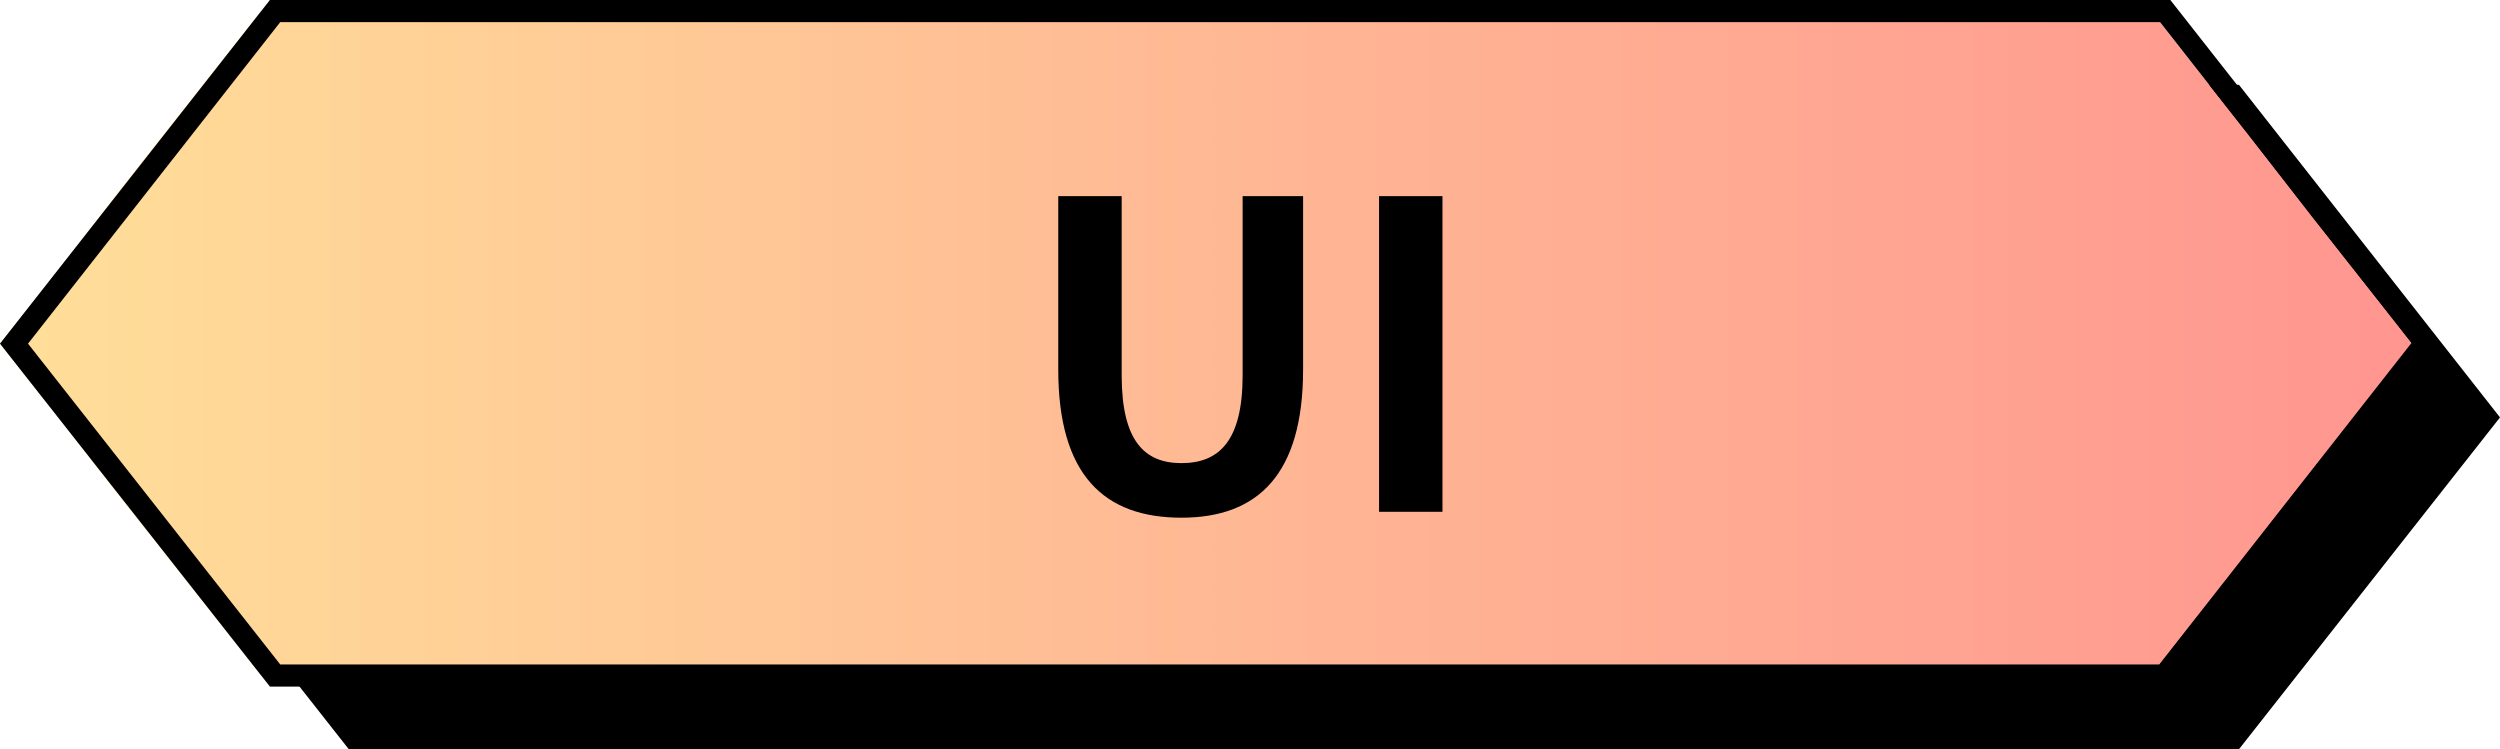 <?xml version="1.0" encoding="utf-8"?>
<!-- Generator: Adobe Illustrator 26.0.1, SVG Export Plug-In . SVG Version: 6.00 Build 0)  -->
<svg version="1.1" id="圖層_1" xmlns="http://www.w3.org/2000/svg" xmlns:xlink="http://www.w3.org/1999/xlink" x="0px" y="0px"
	 viewBox="0 0 339 101.6" style="enable-background:new 0 0 339 101.6;" xml:space="preserve">
<style type="text/css">
	.st0{fill:#93A5D8;fill-opacity:0.7;}
	.st1{fill:url(#SVGID_1_);}
	.st2{fill:url(#SVGID_00000033352555346719596580000013736359311249842050_);}
	.st3{fill:url(#SVGID_00000070092918783585130800000017753208056296564899_);}
	.st4{fill:url(#SVGID_00000169548529256116946720000017482975744742942368_);}
	.st5{fill:url(#SVGID_00000032613216283903932740000010672093156576090272_);}
	.st6{fill:url(#SVGID_00000155836841986228403550000001211644215527382969_);}
	.st7{fill:#1C1F2A;}
	.st8{fill:none;stroke:url(#SVGID_00000157308686011206386040000015885901002790964901_);stroke-width:20;stroke-miterlimit:10;}
	.st9{fill:url(#SVGID_00000103250645257471626050000008944369946292818073_);}
	.st10{fill:url(#SVGID_00000132792503231618654560000002043371505668479139_);}
	.st11{clip-path:url(#SVGID_00000104667627337597511930000009692553846548142487_);fill:#F2F2F2;}
	.st12{clip-path:url(#SVGID_00000104667627337597511930000009692553846548142487_);}
	.st13{fill:none;stroke:url(#SVGID_00000172418641806693381120000000326431558782481339_);stroke-width:20;stroke-miterlimit:10;}
	.st14{fill:url(#SVGID_00000147920816899922593860000014082170849324855210_);}
	.st15{fill:url(#SVGID_00000062164045556605399500000006065927345751606194_);}
	.st16{clip-path:url(#SVGID_00000015353843397331635920000003963342829204868994_);fill:#F2F2F2;}
	.st17{clip-path:url(#SVGID_00000015353843397331635920000003963342829204868994_);}
	.st18{fill:none;stroke:url(#SVGID_00000101085792031209988140000003507971420056930201_);stroke-width:20;stroke-miterlimit:10;}
	.st19{fill:url(#SVGID_00000023967171207642561550000018442712823002595496_);}
	.st20{fill:url(#SVGID_00000038390233898102827470000011789411042568481933_);}
	.st21{clip-path:url(#SVGID_00000009566593582173919920000013212435875377294976_);fill:#F2F2F2;}
	.st22{clip-path:url(#SVGID_00000009566593582173919920000013212435875377294976_);}
	.st23{fill:none;stroke:url(#SVGID_00000152247862148328715390000001663795236809236643_);stroke-width:20;stroke-miterlimit:10;}
	.st24{fill:url(#SVGID_00000042698925048630121260000011461157929917176974_);}
	.st25{fill:url(#SVGID_00000173845107726650116240000002760516724702496667_);}
	.st26{clip-path:url(#SVGID_00000006688080198758762260000012386099057121735323_);fill:#F2F2F2;}
	.st27{clip-path:url(#SVGID_00000006688080198758762260000012386099057121735323_);}
	.st28{fill:none;stroke:url(#SVGID_00000072238947283362717450000017289500057331282593_);stroke-width:20;stroke-miterlimit:10;}
	.st29{fill:url(#SVGID_00000078006086285150646620000015901356822973816767_);}
	.st30{fill:url(#SVGID_00000109748135141509573580000011267994885955266473_);}
	.st31{fill:none;stroke:url(#SVGID_00000040560355809224901510000009017616402370127294_);stroke-width:20;stroke-miterlimit:10;}
	.st32{fill:url(#SVGID_00000177476570736513785660000013272434891492769187_);}
	.st33{fill:url(#SVGID_00000169551644480201092290000011640137782988176004_);}
	.st34{fill:url(#SVGID_00000080191929665746136800000008008098124025718188_);}
	.st35{fill:url(#SVGID_00000123412366335041652570000003547151778488366526_);}
	.st36{fill:url(#SVGID_00000005225811928102935640000000163533666582206613_);}
	.st37{fill:url(#SVGID_00000071558670265569639250000011369937104450031032_);}
	.st38{fill:none;stroke:url(#SVGID_00000070109480606092309940000001909982338011306881_);stroke-width:20;stroke-miterlimit:10;}
	.st39{fill:url(#SVGID_00000160897945179293460540000013522501641649528474_);}
	.st40{fill:url(#SVGID_00000028326731728776502250000003297117355487573392_);}
	.st41{fill:url(#SVGID_00000096742889170388147060000002921138043323145398_);}
	.st42{fill:url(#SVGID_00000066512249104016882390000016215401456956309667_);}
	.st43{fill:url(#SVGID_00000044864678935467207300000006020707885209886385_);}
	.st44{fill:url(#SVGID_00000171681367691808708420000009061269828451817353_);}
	.st45{fill:none;stroke:url(#SVGID_00000047769116609506213640000010901246673347526290_);stroke-width:20;stroke-miterlimit:10;}
	.st46{fill:url(#SVGID_00000005240874393863453910000000286047601938274709_);}
	.st47{fill:url(#SVGID_00000021835479848253637150000003689119391482938263_);}
	.st48{fill:url(#SVGID_00000018920572473549486450000008311411355224850357_);}
	.st49{fill:url(#SVGID_00000088812809131427138190000017473349563947210668_);}
	.st50{fill:url(#SVGID_00000007422800184824034040000013922083340821333389_);}
	.st51{fill:url(#SVGID_00000020379646072594289340000000077228108122877361_);}
	.st52{fill:url(#SVGID_00000179630296970333274280000008849994602241132475_);}
	.st53{fill:url(#SVGID_00000144339621840109550020000015351982530737331856_);}
	.st54{fill:url(#SVGID_00000172411142491818023370000013046952670913975693_);}
</style>
<g>
	<g>
		<polygon points="303.6,11.5 68.8,11.5 68.8,11.5 47.3,11.5 11.9,56.6 11.9,56.6 47.3,101.6 282.1,101.6 303.6,101.6 339,56.6 
			339,56.6 		"/>
	</g>
</g>
<linearGradient id="SVGID_1_" gradientUnits="userSpaceOnUse" x1="-2.512845e-05" y1="46.57" x2="327.062" y2="46.57">
	<stop  offset="0" style="stop-color:#FFDF99"/>
	<stop  offset="0.534" style="stop-color:#FFB694"/>
	<stop  offset="1" style="stop-color:#FF9690"/>
</linearGradient>
<polygon class="st1" points="322.6,40.9 318.1,35.2 313.6,29.5 309.1,23.7 304.7,18 300.2,12.3 295.7,6.6 291.7,1.5 291.2,1.5 
	286.7,1.5 282.3,1.5 277.8,1.5 273.3,1.5 268.8,1.5 264.3,1.5 259.9,1.5 255.4,1.5 250.9,1.5 246.4,1.5 241.9,1.5 237.5,1.5 
	233,1.5 228.5,1.5 224,1.5 219.5,1.5 215.1,1.5 210.6,1.5 206.1,1.5 201.6,1.5 197.1,1.5 192.7,1.5 188.2,1.5 183.7,1.5 179.2,1.5 
	174.7,1.5 170.3,1.5 165.8,1.5 161.3,1.5 156.8,1.5 152.3,1.5 147.9,1.5 143.4,1.5 138.9,1.5 134.4,1.5 129.9,1.5 125.4,1.5 
	121,1.5 116.5,1.5 112,1.5 107.5,1.5 103,1.5 98.6,1.5 94.1,1.5 89.6,1.5 85.1,1.5 80.6,1.5 76.2,1.5 71.7,1.5 67.2,1.5 62.7,1.5 
	58.2,1.5 56.9,1.5 56.9,1.5 53.8,1.5 49.3,1.5 44.8,1.5 40.3,1.5 35.8,1.5 35.4,1.5 31.4,6.6 26.9,12.3 22.4,18 17.9,23.7 
	13.4,29.5 9,35.2 4.5,40.9 0,46.6 0,46.6 4.5,52.3 9,58 13.4,63.7 17.9,69.4 22.4,75.1 26.9,80.8 31.4,86.5 35.4,91.6 35.8,91.6 
	40.3,91.6 44.8,91.6 49.3,91.6 53.8,91.6 58.2,91.6 62.7,91.6 67.2,91.6 71.7,91.6 76.2,91.6 80.6,91.6 85.1,91.6 89.6,91.6 
	94.1,91.6 98.6,91.6 103,91.6 107.5,91.6 112,91.6 116.5,91.6 121,91.6 125.4,91.6 129.9,91.6 134.4,91.6 138.9,91.6 143.4,91.6 
	147.9,91.6 152.3,91.6 156.8,91.6 161.3,91.6 165.8,91.6 170.3,91.6 174.7,91.6 179.2,91.6 183.7,91.6 188.2,91.6 192.7,91.6 
	197.1,91.6 201.6,91.6 206.1,91.6 210.6,91.6 215.1,91.6 219.5,91.6 224,91.6 228.5,91.6 233,91.6 237.5,91.6 241.9,91.6 
	246.4,91.6 250.9,91.6 255.4,91.6 259.9,91.6 264.3,91.6 268.8,91.6 270.2,91.6 273.3,91.6 277.8,91.6 282.3,91.6 286.7,91.6 
	291.2,91.6 291.7,91.6 295.7,86.5 300.2,80.8 304.7,75.1 309.1,69.4 313.6,63.7 318.1,58 322.6,52.3 327.1,46.6 "/>
<g>
	<path d="M294.3,93.1H36.6L0,46.6L36.6,0h257.7l36.6,46.6L294.3,93.1z M38,90.1h254.8l34.2-43.6L292.9,3H38L3.8,46.6L38,90.1z"/>
</g>
<g>
	<g>
		<path d="M143.5,50.1V26.6h8.6v24.3c0,8.9,3.1,11.9,8.1,11.9c5.1,0,8.3-3,8.3-11.9V26.6h8.2v23.5c0,14.2-6.1,20.1-16.5,20.1
			C149.7,70.2,143.5,64.4,143.5,50.1z"/>
		<path d="M187,26.6h8.6v42.8H187V26.6z"/>
	</g>
</g>
</svg>
